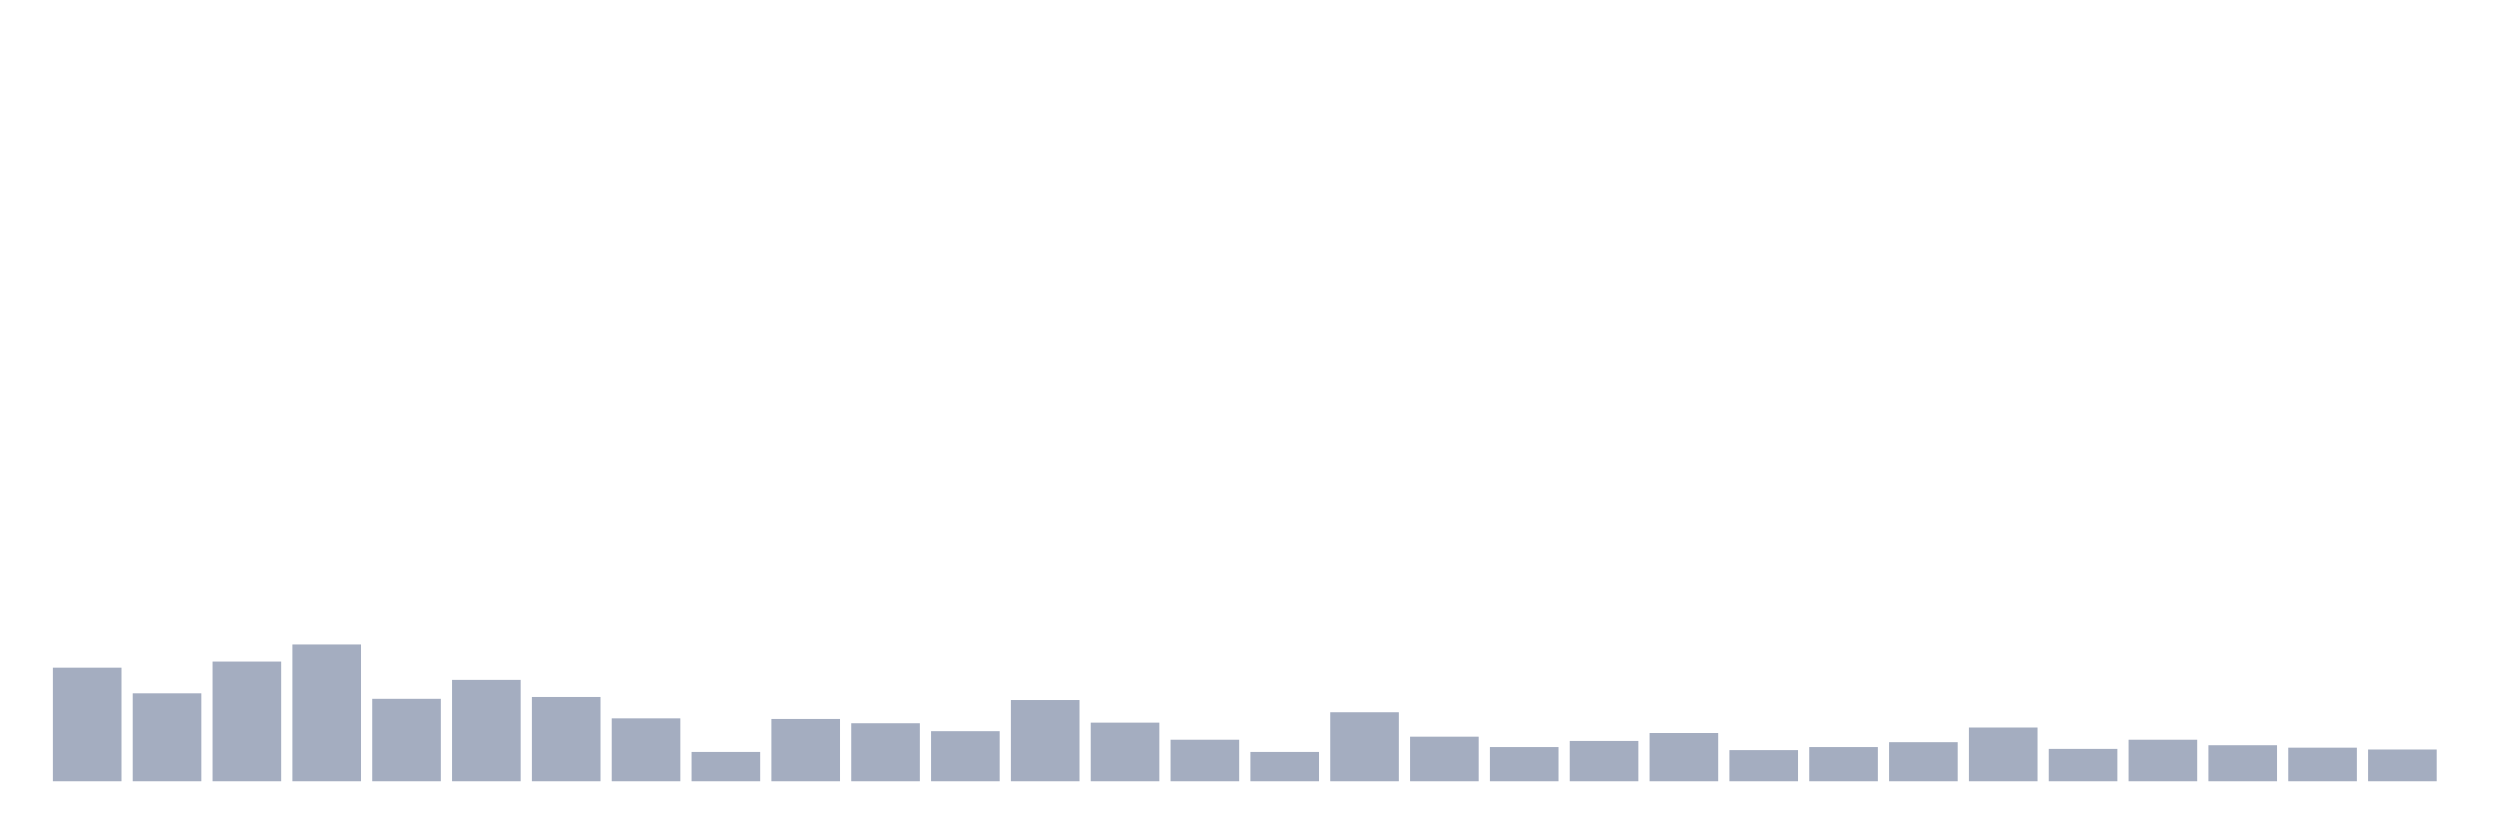 <svg xmlns="http://www.w3.org/2000/svg" viewBox="0 0 480 160"><g transform="translate(10,10)"><rect class="bar" x="0.153" width="13.175" y="118.191" height="21.809" fill="rgb(164,173,192)"></rect><rect class="bar" x="15.482" width="13.175" y="123.116" height="16.884" fill="rgb(164,173,192)"></rect><rect class="bar" x="30.81" width="13.175" y="117.018" height="22.982" fill="rgb(164,173,192)"></rect><rect class="bar" x="46.138" width="13.175" y="113.735" height="26.265" fill="rgb(164,173,192)"></rect><rect class="bar" x="61.466" width="13.175" y="124.171" height="15.829" fill="rgb(164,173,192)"></rect><rect class="bar" x="76.794" width="13.175" y="120.536" height="19.464" fill="rgb(164,173,192)"></rect><rect class="bar" x="92.123" width="13.175" y="123.819" height="16.181" fill="rgb(164,173,192)"></rect><rect class="bar" x="107.451" width="13.175" y="127.923" height="12.077" fill="rgb(164,173,192)"></rect><rect class="bar" x="122.779" width="13.175" y="134.372" height="5.628" fill="rgb(164,173,192)"></rect><rect class="bar" x="138.107" width="13.175" y="128.04" height="11.96" fill="rgb(164,173,192)"></rect><rect class="bar" x="153.436" width="13.175" y="128.861" height="11.139" fill="rgb(164,173,192)"></rect><rect class="bar" x="168.764" width="13.175" y="130.385" height="9.615" fill="rgb(164,173,192)"></rect><rect class="bar" x="184.092" width="13.175" y="124.405" height="15.595" fill="rgb(164,173,192)"></rect><rect class="bar" x="199.42" width="13.175" y="128.744" height="11.256" fill="rgb(164,173,192)"></rect><rect class="bar" x="214.748" width="13.175" y="132.027" height="7.973" fill="rgb(164,173,192)"></rect><rect class="bar" x="230.077" width="13.175" y="134.372" height="5.628" fill="rgb(164,173,192)"></rect><rect class="bar" x="245.405" width="13.175" y="126.75" height="13.25" fill="rgb(164,173,192)"></rect><rect class="bar" x="260.733" width="13.175" y="131.441" height="8.559" fill="rgb(164,173,192)"></rect><rect class="bar" x="276.061" width="13.175" y="133.434" height="6.566" fill="rgb(164,173,192)"></rect><rect class="bar" x="291.39" width="13.175" y="132.261" height="7.739" fill="rgb(164,173,192)"></rect><rect class="bar" x="306.718" width="13.175" y="130.737" height="9.263" fill="rgb(164,173,192)"></rect><rect class="bar" x="322.046" width="13.175" y="134.02" height="5.98" fill="rgb(164,173,192)"></rect><rect class="bar" x="337.374" width="13.175" y="133.434" height="6.566" fill="rgb(164,173,192)"></rect><rect class="bar" x="352.702" width="13.175" y="132.496" height="7.504" fill="rgb(164,173,192)"></rect><rect class="bar" x="368.031" width="13.175" y="129.682" height="10.318" fill="rgb(164,173,192)"></rect><rect class="bar" x="383.359" width="13.175" y="133.786" height="6.214" fill="rgb(164,173,192)"></rect><rect class="bar" x="398.687" width="13.175" y="132.027" height="7.973" fill="rgb(164,173,192)"></rect><rect class="bar" x="414.015" width="13.175" y="133.082" height="6.918" fill="rgb(164,173,192)"></rect><rect class="bar" x="429.344" width="13.175" y="133.551" height="6.449" fill="rgb(164,173,192)"></rect><rect class="bar" x="444.672" width="13.175" y="133.903" height="6.097" fill="rgb(164,173,192)"></rect></g></svg>